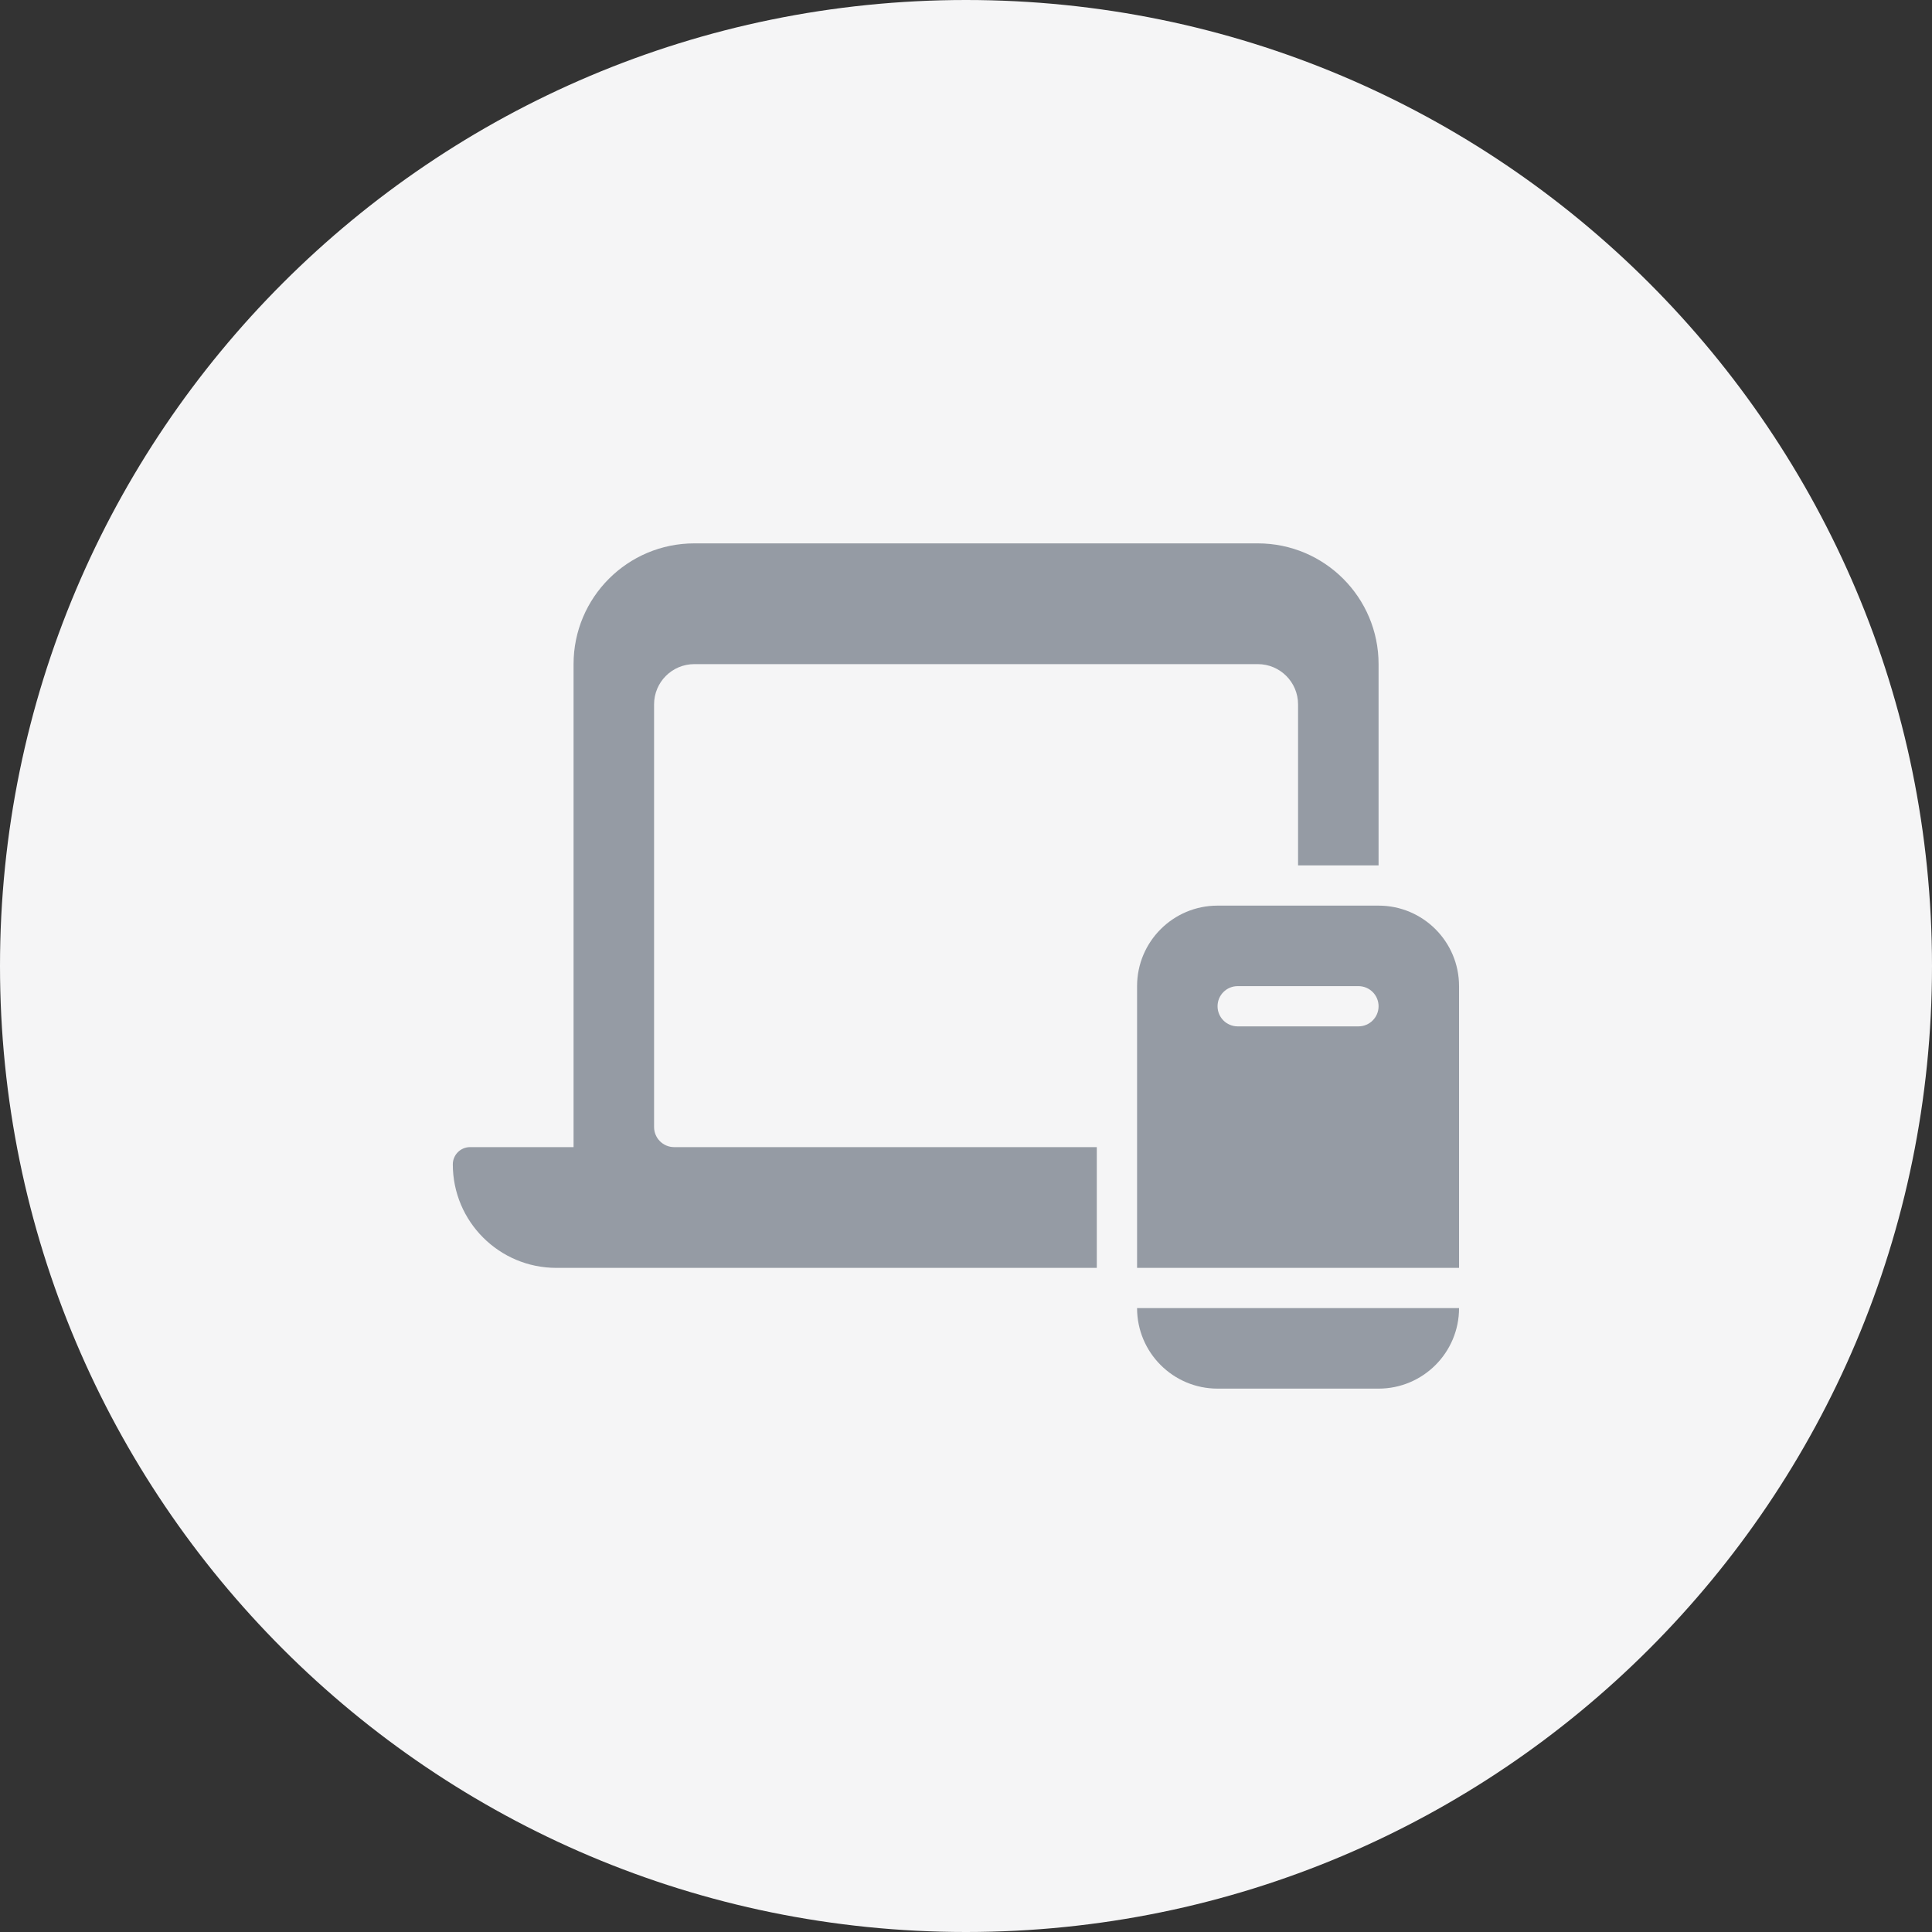 <svg width="64" height="64" viewBox="0 0 64 64" fill="none" xmlns="http://www.w3.org/2000/svg">
<rect x="0" y="0" width="64" height="64" fill="#333333" stroke="none"/>
<path fill-rule="evenodd" clip-rule="evenodd" d="M32 0C49.674 0 64 14.328 64 32C64 49.674 49.674 64 32 64C14.326 64 0 49.674 0 32C0 14.328 14.326 0 32 0V0Z" fill="#F5F5F6"/>
<path fill-rule="evenodd" clip-rule="evenodd" d="M19 22C19 19.791 20.791 18 23 18H41.667C43.876 18 45.667 19.791 45.667 22V28.667H43V23.333C43 22.597 42.403 22 41.667 22H23C22.264 22 21.667 22.597 21.667 23.333V37.333C21.667 37.702 21.965 38 22.333 38H36.333V42H18.429C16.535 42 15 40.465 15 38.571C15 38.256 15.256 38 15.571 38H19V22ZM40.333 30C38.861 30 37.667 31.194 37.667 32.667V42H48.333V32.667C48.333 31.194 47.139 30 45.667 30H40.333ZM45.667 46C47.139 46 48.333 44.806 48.333 43.333H37.667C37.667 44.806 38.861 46 40.333 46H45.667ZM40.333 33.333C40.333 32.965 40.632 32.667 41 32.667H45C45.368 32.667 45.667 32.965 45.667 33.333C45.667 33.702 45.368 34 45 34H41C40.632 34 40.333 33.702 40.333 33.333Z" fill="#959BA4"/>
</svg>
